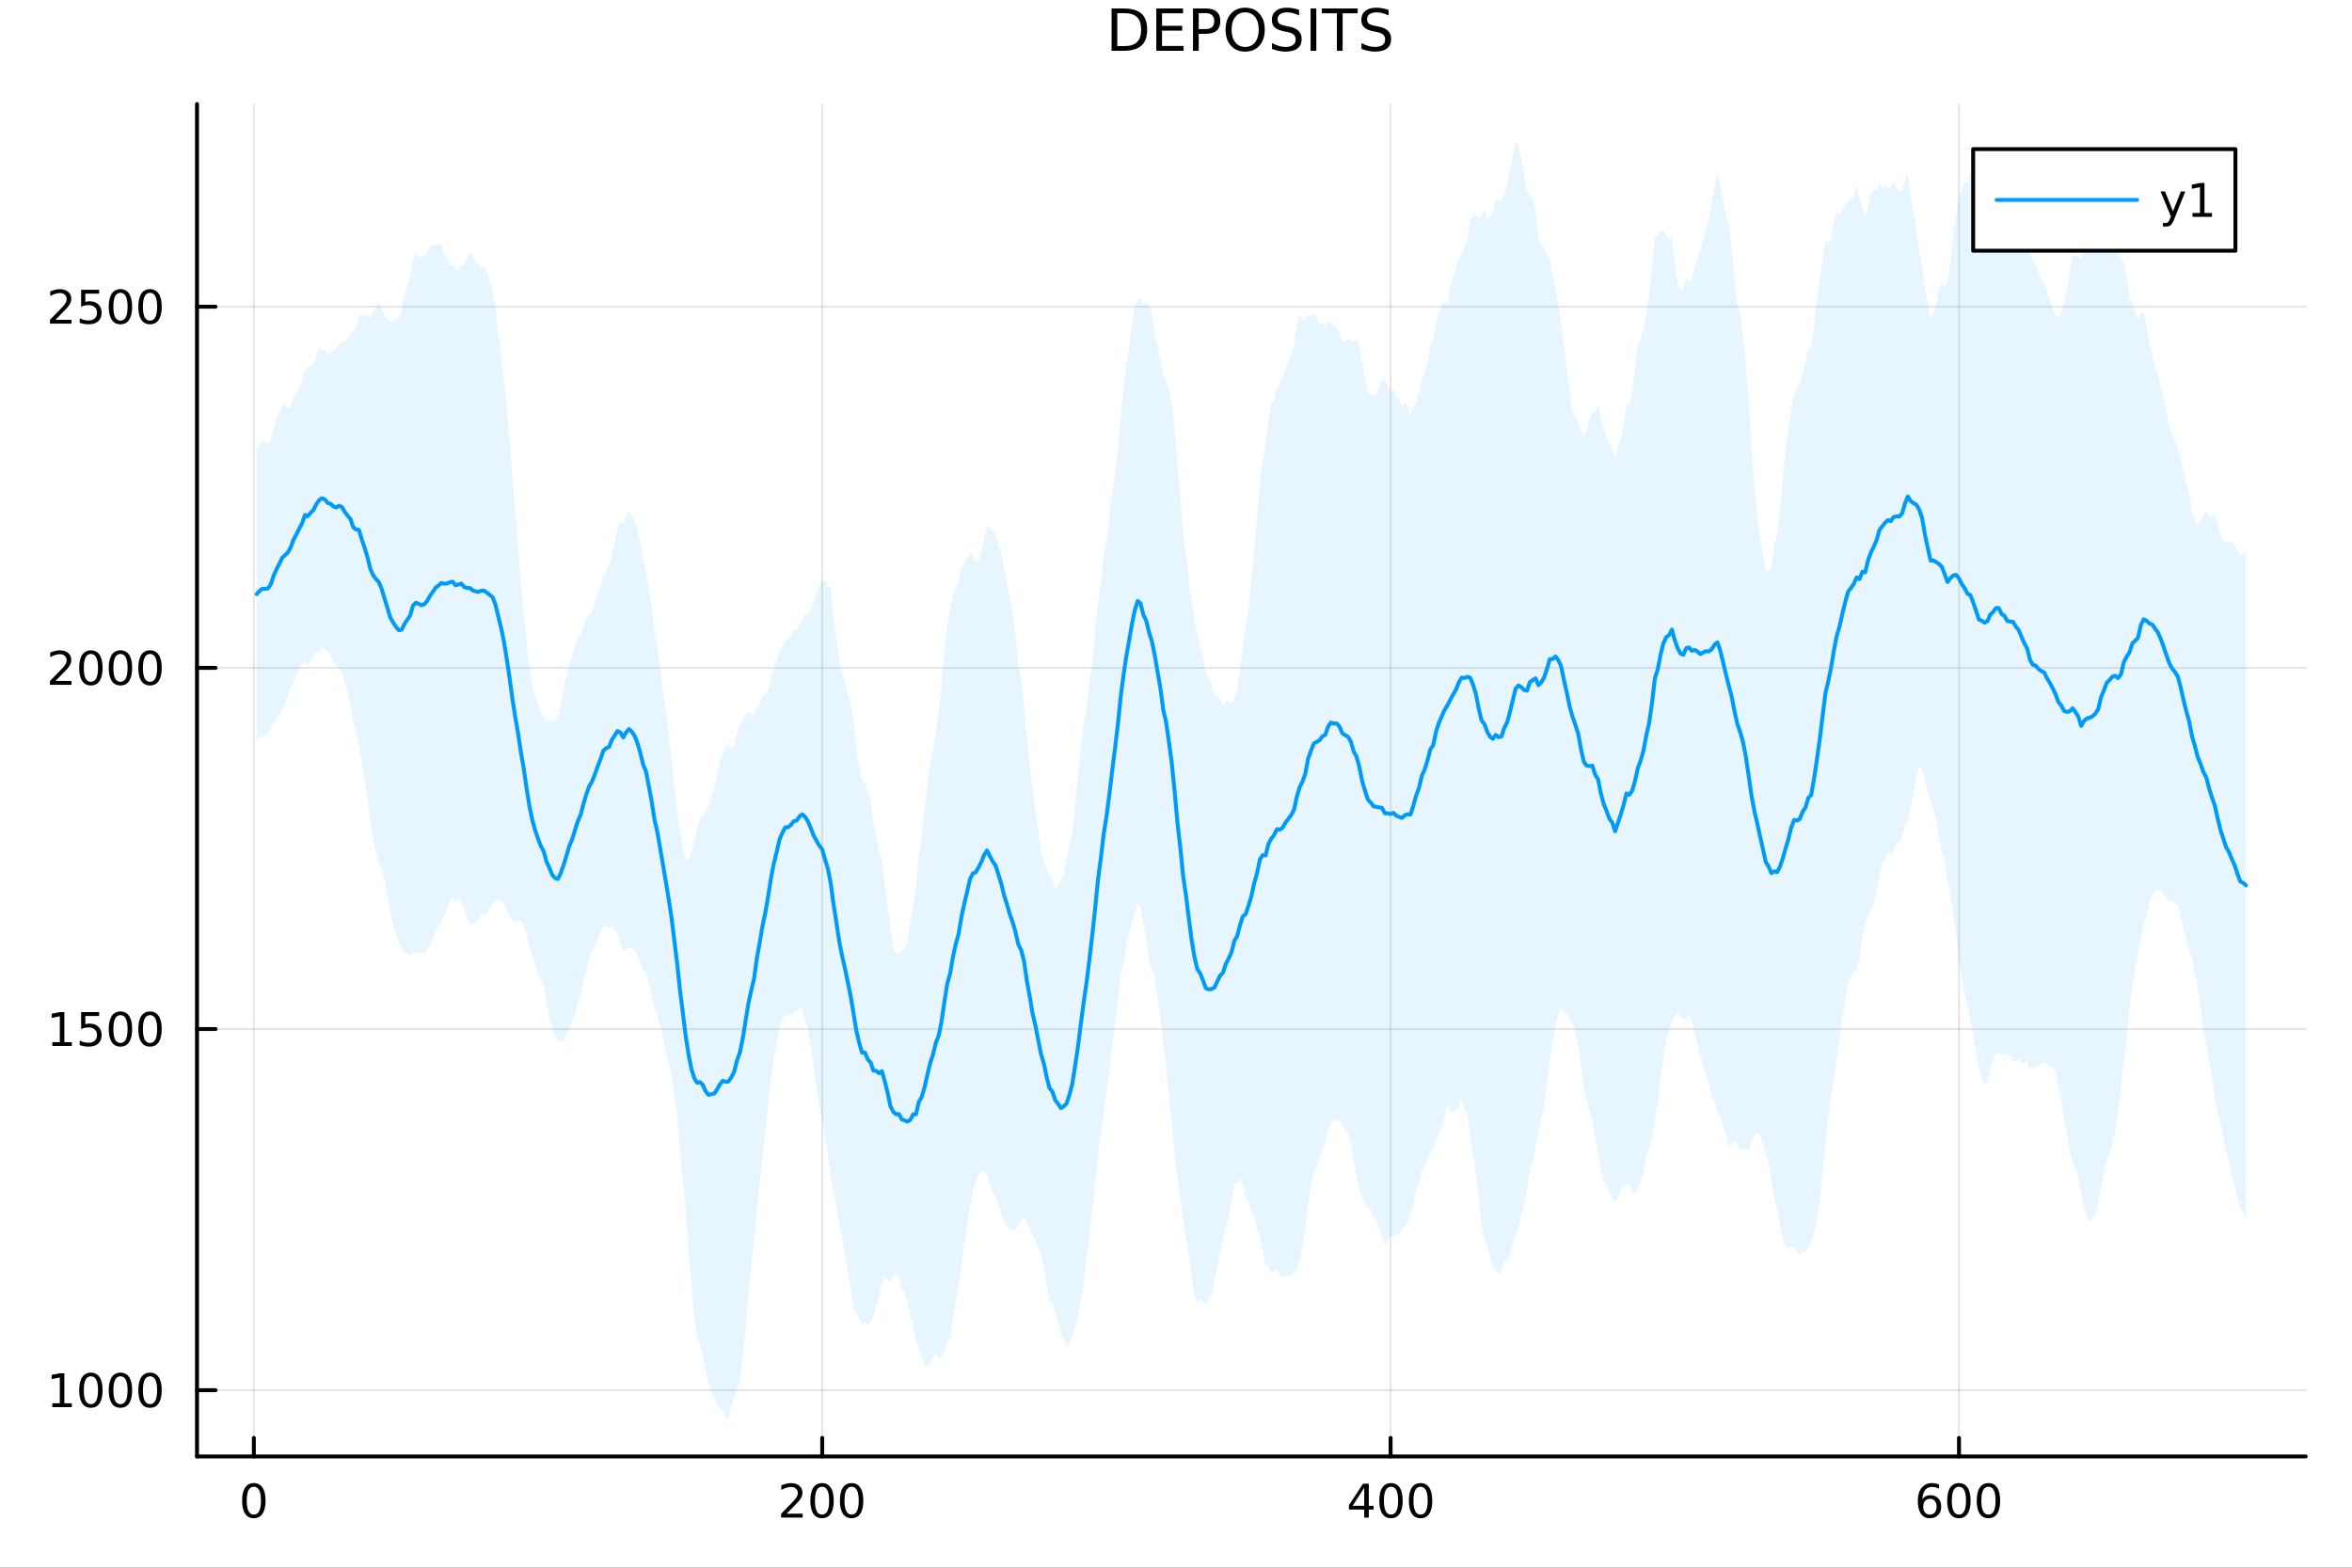 <?xml version="1.0" encoding="utf-8"?>
<svg xmlns="http://www.w3.org/2000/svg" xmlns:xlink="http://www.w3.org/1999/xlink" width="600" height="400" viewBox="0 0 2400 1600">
<rect x="0" y="0" width="2400" height="1600" fill="#333333" stroke="none"/>
<defs>
  <clipPath id="clip620">
    <rect x="0" y="0" width="2400" height="1600"/>
  </clipPath>
</defs>
<path clip-path="url(#clip620)" d="M0 1600 L2400 1600 L2400 0 L0 0  Z" fill="#ffffff" fill-rule="evenodd" fill-opacity="1"/>
<defs>
  <clipPath id="clip621">
    <rect x="480" y="0" width="1681" height="1600"/>
  </clipPath>
</defs>
<path clip-path="url(#clip620)" d="M201.019 1486.45 L2352.76 1486.45 L2352.76 106.192 L201.019 106.192  Z" fill="#ffffff" fill-rule="evenodd" fill-opacity="1"/>
<defs>
  <clipPath id="clip622">
    <rect x="201" y="106" width="2153" height="1381"/>
  </clipPath>
</defs>
<polyline clip-path="url(#clip622)" style="stroke:#000000; stroke-linecap:round; stroke-linejoin:round; stroke-width:2; stroke-opacity:0.1; fill:none" points="259.018,1486.45 259.018,106.192 "/>
<polyline clip-path="url(#clip622)" style="stroke:#000000; stroke-linecap:round; stroke-linejoin:round; stroke-width:2; stroke-opacity:0.1; fill:none" points="839,1486.45 839,106.192 "/>
<polyline clip-path="url(#clip622)" style="stroke:#000000; stroke-linecap:round; stroke-linejoin:round; stroke-width:2; stroke-opacity:0.1; fill:none" points="1418.98,1486.45 1418.98,106.192 "/>
<polyline clip-path="url(#clip622)" style="stroke:#000000; stroke-linecap:round; stroke-linejoin:round; stroke-width:2; stroke-opacity:0.1; fill:none" points="1998.97,1486.45 1998.97,106.192 "/>
<polyline clip-path="url(#clip620)" style="stroke:#000000; stroke-linecap:round; stroke-linejoin:round; stroke-width:4; stroke-opacity:1; fill:none" points="201.019,1486.45 2352.76,1486.45 "/>
<polyline clip-path="url(#clip620)" style="stroke:#000000; stroke-linecap:round; stroke-linejoin:round; stroke-width:4; stroke-opacity:1; fill:none" points="259.018,1486.45 259.018,1467.55 "/>
<polyline clip-path="url(#clip620)" style="stroke:#000000; stroke-linecap:round; stroke-linejoin:round; stroke-width:4; stroke-opacity:1; fill:none" points="839,1486.45 839,1467.55 "/>
<polyline clip-path="url(#clip620)" style="stroke:#000000; stroke-linecap:round; stroke-linejoin:round; stroke-width:4; stroke-opacity:1; fill:none" points="1418.98,1486.45 1418.98,1467.55 "/>
<polyline clip-path="url(#clip620)" style="stroke:#000000; stroke-linecap:round; stroke-linejoin:round; stroke-width:4; stroke-opacity:1; fill:none" points="1998.97,1486.45 1998.97,1467.55 "/>
<path clip-path="url(#clip620)" d="M259.018 1517.37 Q255.406 1517.37 253.578 1520.93 Q251.772 1524.47 251.772 1531.6 Q251.772 1538.71 253.578 1542.27 Q255.406 1545.82 259.018 1545.82 Q262.652 1545.82 264.457 1542.27 Q266.286 1538.71 266.286 1531.6 Q266.286 1524.47 264.457 1520.93 Q262.652 1517.37 259.018 1517.37 M259.018 1513.66 Q264.828 1513.66 267.883 1518.27 Q270.962 1522.85 270.962 1531.6 Q270.962 1540.33 267.883 1544.94 Q264.828 1549.52 259.018 1549.52 Q253.207 1549.52 250.129 1544.94 Q247.073 1540.33 247.073 1531.6 Q247.073 1522.85 250.129 1518.27 Q253.207 1513.66 259.018 1513.66 Z" fill="#000000" fill-rule="nonzero" fill-opacity="1" /><path clip-path="url(#clip620)" d="M802.693 1544.91 L819.012 1544.91 L819.012 1548.85 L797.068 1548.85 L797.068 1544.91 Q799.73 1542.16 804.313 1537.53 Q808.92 1532.88 810.1 1531.53 Q812.346 1529.01 813.225 1527.27 Q814.128 1525.51 814.128 1523.82 Q814.128 1521.07 812.184 1519.33 Q810.262 1517.6 807.16 1517.6 Q804.961 1517.6 802.508 1518.36 Q800.077 1519.13 797.299 1520.68 L797.299 1515.95 Q800.123 1514.82 802.577 1514.24 Q805.031 1513.66 807.068 1513.66 Q812.438 1513.66 815.633 1516.35 Q818.827 1519.03 818.827 1523.52 Q818.827 1525.65 818.017 1527.57 Q817.23 1529.47 815.123 1532.07 Q814.545 1532.74 811.443 1535.95 Q808.341 1539.15 802.693 1544.91 Z" fill="#000000" fill-rule="nonzero" fill-opacity="1" /><path clip-path="url(#clip620)" d="M838.827 1517.37 Q835.216 1517.37 833.387 1520.93 Q831.582 1524.47 831.582 1531.6 Q831.582 1538.71 833.387 1542.27 Q835.216 1545.82 838.827 1545.82 Q842.461 1545.82 844.267 1542.27 Q846.095 1538.71 846.095 1531.6 Q846.095 1524.47 844.267 1520.93 Q842.461 1517.37 838.827 1517.37 M838.827 1513.66 Q844.637 1513.66 847.693 1518.27 Q850.771 1522.85 850.771 1531.6 Q850.771 1540.33 847.693 1544.94 Q844.637 1549.52 838.827 1549.52 Q833.017 1549.52 829.938 1544.94 Q826.883 1540.33 826.883 1531.6 Q826.883 1522.85 829.938 1518.27 Q833.017 1513.66 838.827 1513.66 Z" fill="#000000" fill-rule="nonzero" fill-opacity="1" /><path clip-path="url(#clip620)" d="M868.989 1517.37 Q865.378 1517.37 863.549 1520.93 Q861.743 1524.47 861.743 1531.6 Q861.743 1538.71 863.549 1542.27 Q865.378 1545.82 868.989 1545.82 Q872.623 1545.82 874.429 1542.27 Q876.257 1538.71 876.257 1531.6 Q876.257 1524.47 874.429 1520.93 Q872.623 1517.37 868.989 1517.37 M868.989 1513.66 Q874.799 1513.66 877.854 1518.27 Q880.933 1522.85 880.933 1531.6 Q880.933 1540.33 877.854 1544.94 Q874.799 1549.52 868.989 1549.52 Q863.179 1549.52 860.1 1544.94 Q857.044 1540.33 857.044 1531.6 Q857.044 1522.85 860.1 1518.27 Q863.179 1513.66 868.989 1513.66 Z" fill="#000000" fill-rule="nonzero" fill-opacity="1" /><path clip-path="url(#clip620)" d="M1392.07 1518.36 L1380.27 1536.81 L1392.07 1536.81 L1392.07 1518.36 M1390.85 1514.29 L1396.73 1514.29 L1396.73 1536.81 L1401.66 1536.81 L1401.66 1540.7 L1396.73 1540.7 L1396.73 1548.85 L1392.07 1548.85 L1392.07 1540.7 L1376.47 1540.7 L1376.47 1536.19 L1390.85 1514.29 Z" fill="#000000" fill-rule="nonzero" fill-opacity="1" /><path clip-path="url(#clip620)" d="M1419.39 1517.37 Q1415.78 1517.37 1413.95 1520.93 Q1412.14 1524.47 1412.14 1531.6 Q1412.14 1538.71 1413.95 1542.27 Q1415.78 1545.82 1419.39 1545.82 Q1423.02 1545.82 1424.83 1542.27 Q1426.66 1538.71 1426.66 1531.6 Q1426.66 1524.47 1424.83 1520.93 Q1423.02 1517.37 1419.39 1517.37 M1419.39 1513.66 Q1425.2 1513.66 1428.25 1518.27 Q1431.33 1522.85 1431.33 1531.6 Q1431.33 1540.33 1428.25 1544.94 Q1425.2 1549.52 1419.39 1549.52 Q1413.58 1549.52 1410.5 1544.94 Q1407.44 1540.33 1407.44 1531.6 Q1407.44 1522.85 1410.5 1518.27 Q1413.58 1513.66 1419.39 1513.66 Z" fill="#000000" fill-rule="nonzero" fill-opacity="1" /><path clip-path="url(#clip620)" d="M1449.55 1517.37 Q1445.94 1517.37 1444.11 1520.93 Q1442.31 1524.47 1442.31 1531.6 Q1442.31 1538.71 1444.11 1542.27 Q1445.94 1545.82 1449.55 1545.82 Q1453.18 1545.82 1454.99 1542.27 Q1456.82 1538.71 1456.82 1531.6 Q1456.82 1524.47 1454.99 1520.93 Q1453.18 1517.37 1449.55 1517.37 M1449.55 1513.66 Q1455.36 1513.66 1458.42 1518.27 Q1461.49 1522.85 1461.49 1531.6 Q1461.49 1540.33 1458.42 1544.94 Q1455.36 1549.52 1449.55 1549.52 Q1443.74 1549.52 1440.66 1544.94 Q1437.61 1540.33 1437.61 1531.6 Q1437.61 1522.85 1440.66 1518.27 Q1443.74 1513.66 1449.55 1513.66 Z" fill="#000000" fill-rule="nonzero" fill-opacity="1" /><path clip-path="url(#clip620)" d="M1969.29 1529.7 Q1966.14 1529.7 1964.29 1531.86 Q1962.46 1534.01 1962.46 1537.76 Q1962.46 1541.49 1964.29 1543.66 Q1966.14 1545.82 1969.29 1545.82 Q1972.44 1545.82 1974.27 1543.66 Q1976.12 1541.49 1976.12 1537.76 Q1976.12 1534.01 1974.27 1531.86 Q1972.44 1529.7 1969.29 1529.7 M1978.57 1515.05 L1978.57 1519.31 Q1976.81 1518.48 1975.01 1518.04 Q1973.23 1517.6 1971.47 1517.6 Q1966.84 1517.6 1964.38 1520.72 Q1961.95 1523.85 1961.61 1530.17 Q1962.97 1528.15 1965.03 1527.09 Q1967.09 1526 1969.57 1526 Q1974.78 1526 1977.79 1529.17 Q1980.82 1532.32 1980.82 1537.76 Q1980.82 1543.08 1977.67 1546.3 Q1974.52 1549.52 1969.29 1549.52 Q1963.3 1549.52 1960.12 1544.94 Q1956.95 1540.33 1956.95 1531.6 Q1956.95 1523.41 1960.84 1518.55 Q1964.73 1513.66 1971.28 1513.66 Q1973.04 1513.66 1974.82 1514.01 Q1976.63 1514.36 1978.57 1515.05 Z" fill="#000000" fill-rule="nonzero" fill-opacity="1" /><path clip-path="url(#clip620)" d="M1998.87 1517.37 Q1995.26 1517.37 1993.43 1520.93 Q1991.63 1524.47 1991.63 1531.6 Q1991.63 1538.71 1993.43 1542.27 Q1995.26 1545.82 1998.87 1545.82 Q2002.51 1545.82 2004.31 1542.27 Q2006.14 1538.71 2006.14 1531.6 Q2006.14 1524.47 2004.31 1520.93 Q2002.51 1517.37 1998.87 1517.37 M1998.87 1513.66 Q2004.68 1513.66 2007.74 1518.27 Q2010.82 1522.85 2010.82 1531.6 Q2010.82 1540.33 2007.74 1544.94 Q2004.68 1549.52 1998.87 1549.52 Q1993.06 1549.52 1989.98 1544.94 Q1986.93 1540.33 1986.93 1531.6 Q1986.93 1522.85 1989.98 1518.27 Q1993.06 1513.66 1998.87 1513.66 Z" fill="#000000" fill-rule="nonzero" fill-opacity="1" /><path clip-path="url(#clip620)" d="M2029.04 1517.37 Q2025.42 1517.37 2023.6 1520.93 Q2021.79 1524.47 2021.79 1531.6 Q2021.79 1538.71 2023.6 1542.27 Q2025.42 1545.82 2029.04 1545.82 Q2032.67 1545.82 2034.48 1542.27 Q2036.3 1538.71 2036.3 1531.6 Q2036.3 1524.47 2034.48 1520.93 Q2032.67 1517.37 2029.04 1517.37 M2029.04 1513.66 Q2034.85 1513.66 2037.9 1518.27 Q2040.98 1522.85 2040.98 1531.6 Q2040.98 1540.33 2037.9 1544.94 Q2034.85 1549.52 2029.04 1549.52 Q2023.23 1549.52 2020.15 1544.94 Q2017.09 1540.33 2017.09 1531.6 Q2017.09 1522.85 2020.15 1518.27 Q2023.23 1513.66 2029.04 1513.66 Z" fill="#000000" fill-rule="nonzero" fill-opacity="1" /><polyline clip-path="url(#clip622)" style="stroke:#000000; stroke-linecap:round; stroke-linejoin:round; stroke-width:2; stroke-opacity:0.1; fill:none" points="201.019,1418.85 2352.76,1418.85 "/>
<polyline clip-path="url(#clip622)" style="stroke:#000000; stroke-linecap:round; stroke-linejoin:round; stroke-width:2; stroke-opacity:0.1; fill:none" points="201.019,1050.24 2352.76,1050.24 "/>
<polyline clip-path="url(#clip622)" style="stroke:#000000; stroke-linecap:round; stroke-linejoin:round; stroke-width:2; stroke-opacity:0.1; fill:none" points="201.019,681.636 2352.76,681.636 "/>
<polyline clip-path="url(#clip622)" style="stroke:#000000; stroke-linecap:round; stroke-linejoin:round; stroke-width:2; stroke-opacity:0.1; fill:none" points="201.019,313.031 2352.76,313.031 "/>
<polyline clip-path="url(#clip620)" style="stroke:#000000; stroke-linecap:round; stroke-linejoin:round; stroke-width:4; stroke-opacity:1; fill:none" points="201.019,1486.45 201.019,106.192 "/>
<polyline clip-path="url(#clip620)" style="stroke:#000000; stroke-linecap:round; stroke-linejoin:round; stroke-width:4; stroke-opacity:1; fill:none" points="201.019,1418.85 219.917,1418.85 "/>
<polyline clip-path="url(#clip620)" style="stroke:#000000; stroke-linecap:round; stroke-linejoin:round; stroke-width:4; stroke-opacity:1; fill:none" points="201.019,1050.24 219.917,1050.24 "/>
<polyline clip-path="url(#clip620)" style="stroke:#000000; stroke-linecap:round; stroke-linejoin:round; stroke-width:4; stroke-opacity:1; fill:none" points="201.019,681.636 219.917,681.636 "/>
<polyline clip-path="url(#clip620)" style="stroke:#000000; stroke-linecap:round; stroke-linejoin:round; stroke-width:4; stroke-opacity:1; fill:none" points="201.019,313.031 219.917,313.031 "/>
<path clip-path="url(#clip620)" d="M53.4 1432.19 L61.038 1432.19 L61.038 1405.83 L52.728 1407.49 L52.728 1403.23 L60.992 1401.57 L65.668 1401.57 L65.668 1432.19 L73.307 1432.19 L73.307 1436.13 L53.4 1436.13 L53.4 1432.19 Z" fill="#000000" fill-rule="nonzero" fill-opacity="1" /><path clip-path="url(#clip620)" d="M92.751 1404.65 Q89.14 1404.65 87.311 1408.21 Q85.506 1411.75 85.506 1418.88 Q85.506 1425.99 87.311 1429.55 Q89.14 1433.1 92.751 1433.1 Q96.385 1433.1 98.191 1429.55 Q100.02 1425.99 100.02 1418.88 Q100.02 1411.75 98.191 1408.21 Q96.385 1404.65 92.751 1404.65 M92.751 1400.94 Q98.561 1400.94 101.617 1405.55 Q104.696 1410.13 104.696 1418.88 Q104.696 1427.61 101.617 1432.22 Q98.561 1436.8 92.751 1436.8 Q86.941 1436.8 83.862 1432.22 Q80.807 1427.61 80.807 1418.88 Q80.807 1410.13 83.862 1405.55 Q86.941 1400.94 92.751 1400.94 Z" fill="#000000" fill-rule="nonzero" fill-opacity="1" /><path clip-path="url(#clip620)" d="M122.913 1404.65 Q119.302 1404.65 117.473 1408.21 Q115.668 1411.75 115.668 1418.88 Q115.668 1425.99 117.473 1429.55 Q119.302 1433.1 122.913 1433.1 Q126.547 1433.1 128.353 1429.55 Q130.182 1425.99 130.182 1418.88 Q130.182 1411.75 128.353 1408.21 Q126.547 1404.65 122.913 1404.65 M122.913 1400.94 Q128.723 1400.94 131.779 1405.55 Q134.857 1410.13 134.857 1418.88 Q134.857 1427.61 131.779 1432.22 Q128.723 1436.8 122.913 1436.8 Q117.103 1436.8 114.024 1432.22 Q110.969 1427.61 110.969 1418.88 Q110.969 1410.13 114.024 1405.55 Q117.103 1400.94 122.913 1400.94 Z" fill="#000000" fill-rule="nonzero" fill-opacity="1" /><path clip-path="url(#clip620)" d="M153.075 1404.65 Q149.464 1404.65 147.635 1408.21 Q145.83 1411.75 145.83 1418.88 Q145.83 1425.99 147.635 1429.55 Q149.464 1433.1 153.075 1433.1 Q156.709 1433.1 158.515 1429.55 Q160.343 1425.99 160.343 1418.88 Q160.343 1411.75 158.515 1408.21 Q156.709 1404.65 153.075 1404.65 M153.075 1400.94 Q158.885 1400.94 161.941 1405.55 Q165.019 1410.13 165.019 1418.88 Q165.019 1427.61 161.941 1432.22 Q158.885 1436.8 153.075 1436.8 Q147.265 1436.8 144.186 1432.22 Q141.131 1427.61 141.131 1418.88 Q141.131 1410.13 144.186 1405.55 Q147.265 1400.94 153.075 1400.94 Z" fill="#000000" fill-rule="nonzero" fill-opacity="1" /><path clip-path="url(#clip620)" d="M53.4 1063.59 L61.038 1063.59 L61.038 1037.22 L52.728 1038.89 L52.728 1034.63 L60.992 1032.96 L65.668 1032.96 L65.668 1063.59 L73.307 1063.59 L73.307 1067.52 L53.4 1067.52 L53.4 1063.59 Z" fill="#000000" fill-rule="nonzero" fill-opacity="1" /><path clip-path="url(#clip620)" d="M82.797 1032.96 L101.154 1032.96 L101.154 1036.9 L87.08 1036.9 L87.08 1045.37 Q88.098 1045.02 89.117 1044.86 Q90.135 1044.68 91.154 1044.68 Q96.941 1044.68 100.321 1047.85 Q103.7 1051.02 103.7 1056.43 Q103.7 1062.01 100.228 1065.11 Q96.756 1068.19 90.436 1068.19 Q88.26 1068.19 85.992 1067.82 Q83.747 1067.45 81.339 1066.71 L81.339 1062.01 Q83.422 1063.15 85.645 1063.7 Q87.867 1064.26 90.344 1064.26 Q94.348 1064.26 96.686 1062.15 Q99.024 1060.05 99.024 1056.43 Q99.024 1052.82 96.686 1050.72 Q94.348 1048.61 90.344 1048.61 Q88.469 1048.61 86.594 1049.03 Q84.742 1049.44 82.797 1050.32 L82.797 1032.96 Z" fill="#000000" fill-rule="nonzero" fill-opacity="1" /><path clip-path="url(#clip620)" d="M122.913 1036.04 Q119.302 1036.04 117.473 1039.61 Q115.668 1043.15 115.668 1050.28 Q115.668 1057.38 117.473 1060.95 Q119.302 1064.49 122.913 1064.49 Q126.547 1064.49 128.353 1060.95 Q130.182 1057.38 130.182 1050.28 Q130.182 1043.15 128.353 1039.61 Q126.547 1036.04 122.913 1036.04 M122.913 1032.34 Q128.723 1032.34 131.779 1036.94 Q134.857 1041.53 134.857 1050.28 Q134.857 1059 131.779 1063.61 Q128.723 1068.19 122.913 1068.19 Q117.103 1068.19 114.024 1063.61 Q110.969 1059 110.969 1050.28 Q110.969 1041.53 114.024 1036.94 Q117.103 1032.34 122.913 1032.34 Z" fill="#000000" fill-rule="nonzero" fill-opacity="1" /><path clip-path="url(#clip620)" d="M153.075 1036.04 Q149.464 1036.04 147.635 1039.61 Q145.83 1043.15 145.83 1050.28 Q145.83 1057.38 147.635 1060.95 Q149.464 1064.49 153.075 1064.49 Q156.709 1064.49 158.515 1060.95 Q160.343 1057.38 160.343 1050.28 Q160.343 1043.15 158.515 1039.61 Q156.709 1036.04 153.075 1036.04 M153.075 1032.34 Q158.885 1032.34 161.941 1036.94 Q165.019 1041.53 165.019 1050.28 Q165.019 1059 161.941 1063.61 Q158.885 1068.19 153.075 1068.19 Q147.265 1068.19 144.186 1063.61 Q141.131 1059 141.131 1050.28 Q141.131 1041.53 144.186 1036.94 Q147.265 1032.34 153.075 1032.34 Z" fill="#000000" fill-rule="nonzero" fill-opacity="1" /><path clip-path="url(#clip620)" d="M56.617 694.981 L72.936 694.981 L72.936 698.916 L50.992 698.916 L50.992 694.981 Q53.654 692.227 58.237 687.597 Q62.844 682.944 64.025 681.602 Q66.27 679.079 67.149 677.342 Q68.052 675.583 68.052 673.893 Q68.052 671.139 66.108 669.403 Q64.186 667.667 61.085 667.667 Q58.886 667.667 56.432 668.43 Q54.001 669.194 51.224 670.745 L51.224 666.023 Q54.048 664.889 56.501 664.31 Q58.955 663.731 60.992 663.731 Q66.362 663.731 69.557 666.417 Q72.751 669.102 72.751 673.592 Q72.751 675.722 71.941 677.643 Q71.154 679.542 69.048 682.134 Q68.469 682.805 65.367 686.023 Q62.265 689.217 56.617 694.981 Z" fill="#000000" fill-rule="nonzero" fill-opacity="1" /><path clip-path="url(#clip620)" d="M92.751 667.435 Q89.14 667.435 87.311 671 Q85.506 674.542 85.506 681.671 Q85.506 688.778 87.311 692.342 Q89.14 695.884 92.751 695.884 Q96.385 695.884 98.191 692.342 Q100.02 688.778 100.02 681.671 Q100.02 674.542 98.191 671 Q96.385 667.435 92.751 667.435 M92.751 663.731 Q98.561 663.731 101.617 668.338 Q104.696 672.921 104.696 681.671 Q104.696 690.398 101.617 695.004 Q98.561 699.588 92.751 699.588 Q86.941 699.588 83.862 695.004 Q80.807 690.398 80.807 681.671 Q80.807 672.921 83.862 668.338 Q86.941 663.731 92.751 663.731 Z" fill="#000000" fill-rule="nonzero" fill-opacity="1" /><path clip-path="url(#clip620)" d="M122.913 667.435 Q119.302 667.435 117.473 671 Q115.668 674.542 115.668 681.671 Q115.668 688.778 117.473 692.342 Q119.302 695.884 122.913 695.884 Q126.547 695.884 128.353 692.342 Q130.182 688.778 130.182 681.671 Q130.182 674.542 128.353 671 Q126.547 667.435 122.913 667.435 M122.913 663.731 Q128.723 663.731 131.779 668.338 Q134.857 672.921 134.857 681.671 Q134.857 690.398 131.779 695.004 Q128.723 699.588 122.913 699.588 Q117.103 699.588 114.024 695.004 Q110.969 690.398 110.969 681.671 Q110.969 672.921 114.024 668.338 Q117.103 663.731 122.913 663.731 Z" fill="#000000" fill-rule="nonzero" fill-opacity="1" /><path clip-path="url(#clip620)" d="M153.075 667.435 Q149.464 667.435 147.635 671 Q145.83 674.542 145.83 681.671 Q145.83 688.778 147.635 692.342 Q149.464 695.884 153.075 695.884 Q156.709 695.884 158.515 692.342 Q160.343 688.778 160.343 681.671 Q160.343 674.542 158.515 671 Q156.709 667.435 153.075 667.435 M153.075 663.731 Q158.885 663.731 161.941 668.338 Q165.019 672.921 165.019 681.671 Q165.019 690.398 161.941 695.004 Q158.885 699.588 153.075 699.588 Q147.265 699.588 144.186 695.004 Q141.131 690.398 141.131 681.671 Q141.131 672.921 144.186 668.338 Q147.265 663.731 153.075 663.731 Z" fill="#000000" fill-rule="nonzero" fill-opacity="1" /><path clip-path="url(#clip620)" d="M56.617 326.375 L72.936 326.375 L72.936 330.311 L50.992 330.311 L50.992 326.375 Q53.654 323.621 58.237 318.991 Q62.844 314.338 64.025 312.996 Q66.27 310.473 67.149 308.737 Q68.052 306.977 68.052 305.288 Q68.052 302.533 66.108 300.797 Q64.186 299.061 61.085 299.061 Q58.886 299.061 56.432 299.825 Q54.001 300.588 51.224 302.139 L51.224 297.417 Q54.048 296.283 56.501 295.704 Q58.955 295.126 60.992 295.126 Q66.362 295.126 69.557 297.811 Q72.751 300.496 72.751 304.987 Q72.751 307.116 71.941 309.038 Q71.154 310.936 69.048 313.528 Q68.469 314.2 65.367 317.417 Q62.265 320.612 56.617 326.375 Z" fill="#000000" fill-rule="nonzero" fill-opacity="1" /><path clip-path="url(#clip620)" d="M82.797 295.751 L101.154 295.751 L101.154 299.686 L87.08 299.686 L87.08 308.158 Q88.098 307.811 89.117 307.649 Q90.135 307.463 91.154 307.463 Q96.941 307.463 100.321 310.635 Q103.7 313.806 103.7 319.223 Q103.7 324.801 100.228 327.903 Q96.756 330.982 90.436 330.982 Q88.26 330.982 85.992 330.611 Q83.747 330.241 81.339 329.5 L81.339 324.801 Q83.422 325.936 85.645 326.491 Q87.867 327.047 90.344 327.047 Q94.348 327.047 96.686 324.94 Q99.024 322.834 99.024 319.223 Q99.024 315.612 96.686 313.505 Q94.348 311.399 90.344 311.399 Q88.469 311.399 86.594 311.815 Q84.742 312.232 82.797 313.112 L82.797 295.751 Z" fill="#000000" fill-rule="nonzero" fill-opacity="1" /><path clip-path="url(#clip620)" d="M122.913 298.829 Q119.302 298.829 117.473 302.394 Q115.668 305.936 115.668 313.065 Q115.668 320.172 117.473 323.736 Q119.302 327.278 122.913 327.278 Q126.547 327.278 128.353 323.736 Q130.182 320.172 130.182 313.065 Q130.182 305.936 128.353 302.394 Q126.547 298.829 122.913 298.829 M122.913 295.126 Q128.723 295.126 131.779 299.732 Q134.857 304.315 134.857 313.065 Q134.857 321.792 131.779 326.399 Q128.723 330.982 122.913 330.982 Q117.103 330.982 114.024 326.399 Q110.969 321.792 110.969 313.065 Q110.969 304.315 114.024 299.732 Q117.103 295.126 122.913 295.126 Z" fill="#000000" fill-rule="nonzero" fill-opacity="1" /><path clip-path="url(#clip620)" d="M153.075 298.829 Q149.464 298.829 147.635 302.394 Q145.83 305.936 145.83 313.065 Q145.83 320.172 147.635 323.736 Q149.464 327.278 153.075 327.278 Q156.709 327.278 158.515 323.736 Q160.343 320.172 160.343 313.065 Q160.343 305.936 158.515 302.394 Q156.709 298.829 153.075 298.829 M153.075 295.126 Q158.885 295.126 161.941 299.732 Q165.019 304.315 165.019 313.065 Q165.019 321.792 161.941 326.399 Q158.885 330.982 153.075 330.982 Q147.265 330.982 144.186 326.399 Q141.131 321.792 141.131 313.065 Q141.131 304.315 144.186 299.732 Q147.265 295.126 153.075 295.126 Z" fill="#000000" fill-rule="nonzero" fill-opacity="1" /><path clip-path="url(#clip620)" d="M1140.11 13.443 L1140.11 47.037 L1147.17 47.037 Q1156.11 47.037 1160.25 42.986 Q1164.42 38.935 1164.42 30.197 Q1164.42 21.516 1160.25 17.494 Q1156.11 13.443 1147.17 13.443 L1140.11 13.443 M1134.27 8.64 L1146.27 8.64 Q1158.83 8.64 1164.71 13.877 Q1170.58 19.085 1170.58 30.197 Q1170.58 41.365 1164.68 46.603 Q1158.77 51.84 1146.27 51.84 L1134.27 51.84 L1134.27 8.64 Z" fill="#000000" fill-rule="nonzero" fill-opacity="1" /><path clip-path="url(#clip620)" d="M1179.9 8.64 L1207.21 8.64 L1207.21 13.559 L1185.74 13.559 L1185.74 26.348 L1206.32 26.348 L1206.32 31.267 L1185.74 31.267 L1185.74 46.921 L1207.73 46.921 L1207.73 51.84 L1179.9 51.84 L1179.9 8.64 Z" fill="#000000" fill-rule="nonzero" fill-opacity="1" /><path clip-path="url(#clip620)" d="M1223.18 13.443 L1223.18 29.676 L1230.53 29.676 Q1234.61 29.676 1236.84 27.564 Q1239.07 25.451 1239.07 21.545 Q1239.07 17.668 1236.84 15.556 Q1234.61 13.443 1230.53 13.443 L1223.18 13.443 M1217.34 8.64 L1230.53 8.64 Q1237.8 8.64 1241.5 11.939 Q1245.23 15.208 1245.23 21.545 Q1245.23 27.94 1241.5 31.209 Q1237.8 34.479 1230.53 34.479 L1223.18 34.479 L1223.18 51.84 L1217.34 51.84 L1217.34 8.64 Z" fill="#000000" fill-rule="nonzero" fill-opacity="1" /><path clip-path="url(#clip620)" d="M1270.61 12.604 Q1264.24 12.604 1260.48 17.349 Q1256.75 22.095 1256.75 30.283 Q1256.75 38.443 1260.48 43.188 Q1264.24 47.934 1270.61 47.934 Q1276.97 47.934 1280.68 43.188 Q1284.41 38.443 1284.41 30.283 Q1284.41 22.095 1280.68 17.349 Q1276.97 12.604 1270.61 12.604 M1270.61 7.859 Q1279.69 7.859 1285.13 13.964 Q1290.57 20.04 1290.57 30.283 Q1290.57 40.498 1285.13 46.603 Q1279.69 52.679 1270.61 52.679 Q1261.49 52.679 1256.03 46.603 Q1250.59 40.526 1250.59 30.283 Q1250.59 20.04 1256.03 13.964 Q1261.49 7.859 1270.61 7.859 Z" fill="#000000" fill-rule="nonzero" fill-opacity="1" /><path clip-path="url(#clip620)" d="M1325.61 10.058 L1325.61 15.758 Q1322.29 14.167 1319.34 13.385 Q1316.38 12.604 1313.64 12.604 Q1308.86 12.604 1306.26 14.456 Q1303.68 16.308 1303.68 19.722 Q1303.68 22.587 1305.39 24.062 Q1307.12 25.509 1311.93 26.406 L1315.46 27.13 Q1322 28.374 1325.09 31.528 Q1328.22 34.653 1328.22 39.919 Q1328.22 46.198 1323.99 49.438 Q1319.8 52.679 1311.67 52.679 Q1308.6 52.679 1305.13 51.985 Q1301.68 51.29 1297.98 49.93 L1297.98 43.912 Q1301.54 45.908 1304.95 46.921 Q1308.37 47.934 1311.67 47.934 Q1316.67 47.934 1319.39 45.966 Q1322.11 43.999 1322.11 40.353 Q1322.11 37.17 1320.15 35.376 Q1318.21 33.582 1313.75 32.685 L1310.19 31.991 Q1303.65 30.689 1300.73 27.911 Q1297.81 25.133 1297.81 20.185 Q1297.81 14.456 1301.83 11.157 Q1305.88 7.859 1312.97 7.859 Q1316.01 7.859 1319.16 8.409 Q1322.32 8.958 1325.61 10.058 Z" fill="#000000" fill-rule="nonzero" fill-opacity="1" /><path clip-path="url(#clip620)" d="M1337.33 8.64 L1343.18 8.64 L1343.18 51.84 L1337.33 51.84 L1337.33 8.64 Z" fill="#000000" fill-rule="nonzero" fill-opacity="1" /><path clip-path="url(#clip620)" d="M1348.82 8.64 L1385.37 8.64 L1385.37 13.559 L1370.03 13.559 L1370.03 51.84 L1364.16 51.84 L1364.16 13.559 L1348.82 13.559 L1348.82 8.64 Z" fill="#000000" fill-rule="nonzero" fill-opacity="1" /><path clip-path="url(#clip620)" d="M1416.9 10.058 L1416.9 15.758 Q1413.58 14.167 1410.63 13.385 Q1407.67 12.604 1404.93 12.604 Q1400.15 12.604 1397.55 14.456 Q1394.97 16.308 1394.97 19.722 Q1394.97 22.587 1396.68 24.062 Q1398.41 25.509 1403.22 26.406 L1406.75 27.13 Q1413.29 28.374 1416.38 31.528 Q1419.51 34.653 1419.51 39.919 Q1419.51 46.198 1415.28 49.438 Q1411.09 52.679 1402.96 52.679 Q1399.89 52.679 1396.42 51.985 Q1392.97 51.29 1389.27 49.93 L1389.27 43.912 Q1392.83 45.908 1396.24 46.921 Q1399.66 47.934 1402.96 47.934 Q1407.96 47.934 1410.68 45.966 Q1413.4 43.999 1413.4 40.353 Q1413.4 37.17 1411.44 35.376 Q1409.5 33.582 1405.04 32.685 L1401.48 31.991 Q1394.94 30.689 1392.02 27.911 Q1389.1 25.133 1389.1 20.185 Q1389.1 14.456 1393.12 11.157 Q1397.17 7.859 1404.26 7.859 Q1407.3 7.859 1410.45 8.409 Q1413.61 8.958 1416.9 10.058 Z" fill="#000000" fill-rule="nonzero" fill-opacity="1" /><path clip-path="url(#clip622)" d="M261.917 756.488 L264.817 752.414 L267.717 751.669 L270.617 750.285 L273.517 747.105 L276.417 743.51 L279.317 737.255 L282.217 734.841 L285.117 729.653 L288.017 724.282 L290.917 719.611 L293.817 710.845 L296.716 701.536 L299.616 695.891 L302.516 687.901 L305.416 681.8 L308.316 678.961 L311.216 673.375 L314.116 679.111 L317.016 673.304 L319.916 669.43 L322.816 664.772 L325.716 666.667 L328.616 659.207 L331.515 663.58 L334.415 664.169 L337.315 668.777 L340.215 675.295 L343.115 680.3 L346.015 682.474 L348.915 685.619 L351.815 697.249 L354.715 706.118 L357.615 719.06 L360.515 738.106 L363.415 746.564 L366.314 759.756 L369.214 779.469 L372.114 796.869 L375.014 815.281 L377.914 836.935 L380.814 856.265 L383.714 869.059 L386.614 879.674 L389.514 887.295 L392.414 899.462 L395.314 914.518 L398.213 931.669 L401.113 943.192 L404.013 952.34 L406.913 962.635 L409.813 969.56 L412.713 971.67 L415.613 972.849 L418.513 975.418 L421.413 971.13 L424.313 973.054 L427.213 971.313 L430.113 972.292 L433.012 973.018 L435.912 969.475 L438.812 964.173 L441.712 958.086 L444.612 949.803 L447.512 945.318 L450.412 939.917 L453.312 933.083 L456.212 926.754 L459.112 918.036 L462.012 916.694 L464.912 920.258 L467.811 917.715 L470.711 920.866 L473.611 928.363 L476.511 935.643 L479.411 942.758 L482.311 944.44 L485.211 941.264 L488.111 938.18 L491.011 932.333 L493.911 933.873 L496.811 933.377 L499.71 927.676 L502.61 922.15 L505.51 918.727 L508.41 918.203 L511.31 920.215 L514.21 920.676 L517.11 930.051 L520.01 933.157 L522.91 938.858 L525.81 941.005 L528.71 939.133 L531.61 938.8 L534.509 944.278 L537.409 954.24 L540.309 965.893 L543.209 975.039 L546.109 983.401 L549.009 994.244 L551.909 999.959 L554.809 1006.17 L557.709 1023.09 L560.609 1038.04 L563.509 1049.17 L566.409 1057.79 L569.308 1061.97 L572.208 1062.42 L575.108 1062.34 L578.008 1055.85 L580.908 1049.23 L583.808 1043.49 L586.708 1035.5 L589.608 1025.17 L592.508 1015.24 L595.408 1001.02 L598.308 990.826 L601.208 977.995 L604.107 970.409 L607.007 966.445 L609.907 958.511 L612.807 950.748 L615.707 945.361 L618.607 944.981 L621.507 946.813 L624.407 945.026 L627.307 947.991 L630.207 953.743 L633.107 962.886 L636.006 970.573 L638.906 968.604 L641.806 966.587 L644.706 967.321 L647.606 970.92 L650.506 975.155 L653.406 981.868 L656.306 990.516 L659.206 991.984 L662.106 1003.82 L665.006 1015.92 L667.906 1028.94 L670.805 1037.06 L673.705 1047.69 L676.605 1059.15 L679.505 1075.36 L682.405 1084.67 L685.305 1098.23 L688.205 1116.64 L691.105 1139.56 L694.005 1174.19 L696.905 1203.79 L699.805 1238.03 L702.705 1275.75 L705.604 1313.65 L708.504 1343.18 L711.404 1363.3 L714.304 1373.44 L717.204 1381.79 L720.104 1400.81 L723.004 1412.55 L725.904 1420.29 L728.804 1426.25 L731.704 1432.75 L734.604 1437 L737.503 1437.62 L740.403 1446.3 L743.303 1447.38 L746.203 1435.26 L749.103 1426.11 L752.003 1417.96 L754.903 1408.78 L757.803 1385.06 L760.703 1355.2 L763.603 1321.92 L766.503 1293.22 L769.403 1267.8 L772.302 1234.88 L775.202 1205.74 L778.102 1180.08 L781.002 1153.79 L783.902 1123.77 L786.802 1099.02 L789.702 1078.66 L792.602 1063.87 L795.502 1048.72 L798.402 1039.58 L801.302 1036.05 L804.202 1036.24 L807.101 1036.43 L810.001 1032.93 L812.901 1032.32 L815.801 1028.87 L818.701 1030.15 L821.601 1041.01 L824.501 1049.43 L827.401 1068.72 L830.301 1089.61 L833.201 1110.36 L836.101 1128.74 L839 1141.58 L841.9 1161.2 L844.8 1176.15 L847.7 1203.1 L850.6 1217.11 L853.5 1229.62 L856.4 1248.3 L859.3 1263.04 L862.2 1281.53 L865.1 1297 L868 1314.91 L870.9 1332.93 L873.799 1341.02 L876.699 1344.93 L879.599 1352.76 L882.499 1348.4 L885.399 1353.17 L888.299 1347.88 L891.199 1344.02 L894.099 1333.04 L896.999 1322.98 L899.899 1308.82 L902.799 1303.26 L905.699 1305.49 L908.598 1308.36 L911.498 1302.11 L914.398 1300.23 L917.298 1301.51 L920.198 1314.21 L923.098 1319.88 L925.998 1328.87 L928.898 1344.41 L931.798 1350.9 L934.698 1367.51 L937.598 1376.2 L940.498 1385.4 L943.397 1392.37 L946.297 1395.19 L949.197 1391.43 L952.097 1387.16 L954.997 1381.08 L957.897 1386.43 L960.797 1384.37 L963.697 1379.79 L966.597 1369.64 L969.497 1365.55 L972.397 1345.25 L975.296 1327.83 L978.196 1311.59 L981.096 1292.47 L983.996 1269.58 L986.896 1249.82 L989.796 1230.57 L992.696 1215.02 L995.596 1207.37 L998.496 1198.44 L1001.4 1195.5 L1004.3 1195.17 L1007.2 1198.76 L1010.1 1207.71 L1013 1216.62 L1015.9 1221.84 L1018.8 1230.11 L1021.7 1238.17 L1024.6 1248.27 L1027.49 1250.05 L1030.39 1256.28 L1033.29 1255 L1036.19 1254.34 L1039.09 1250.26 L1041.99 1245.32 L1044.89 1242.68 L1047.79 1247.5 L1050.69 1251.59 L1053.59 1261.64 L1056.49 1265.99 L1059.39 1274.91 L1062.29 1281.21 L1065.19 1293.42 L1068.09 1311.78 L1070.99 1327.82 L1073.89 1330.77 L1076.79 1338.71 L1079.69 1348.85 L1082.59 1362.79 L1085.49 1365.89 L1088.39 1374.33 L1091.29 1373.01 L1094.19 1362.87 L1097.09 1352.98 L1099.99 1343.49 L1102.89 1325.51 L1105.79 1308.51 L1108.69 1280.45 L1111.59 1262.1 L1114.49 1233.6 L1117.39 1208.48 L1120.29 1182.38 L1123.19 1156.35 L1126.09 1136.97 L1128.99 1115.2 L1131.89 1092.96 L1134.79 1069.15 L1137.69 1044.9 L1140.59 1020.25 L1143.49 996.592 L1146.39 982.608 L1149.29 965.364 L1152.19 952.256 L1155.09 941.285 L1157.99 931.912 L1160.89 920.299 L1163.79 926.994 L1166.69 942.409 L1169.59 958.058 L1172.49 979.418 L1175.39 989.01 L1178.29 996.567 L1181.19 1018.79 L1184.09 1036.36 L1186.99 1064.91 L1189.89 1086.42 L1192.79 1115.81 L1195.69 1145.69 L1198.59 1178.37 L1201.49 1201.08 L1204.39 1221.56 L1207.29 1244.43 L1210.19 1261.35 L1213.09 1280.35 L1215.99 1303.79 L1218.89 1321.49 L1221.79 1330.42 L1224.69 1325.75 L1227.59 1328.92 L1230.49 1330.88 L1233.39 1326.04 L1236.29 1319.98 L1239.19 1305.28 L1242.09 1294.01 L1244.99 1277.76 L1247.89 1265.25 L1250.79 1251.8 L1253.69 1240.93 L1256.59 1225.32 L1259.49 1208.05 L1262.39 1206.59 L1265.29 1203.2 L1268.19 1209.11 L1271.09 1221.34 L1273.99 1228.42 L1276.89 1237.54 L1279.79 1240.73 L1282.69 1253.44 L1285.59 1261.18 L1288.49 1275.62 L1291.39 1291.96 L1294.29 1292.23 L1297.19 1299.78 L1300.09 1295.65 L1302.99 1296.7 L1305.89 1301.28 L1308.79 1304.94 L1311.69 1301.29 L1314.59 1302.58 L1317.49 1301.54 L1320.39 1298.26 L1323.29 1295.31 L1326.19 1286.07 L1329.09 1269.99 L1331.99 1252.35 L1334.89 1227.15 L1337.79 1209.59 L1340.69 1196.96 L1343.59 1190.37 L1346.49 1180.36 L1349.39 1174.1 L1352.29 1166.59 L1355.19 1154.6 L1358.09 1146.39 L1360.99 1143.25 L1363.89 1144.25 L1366.78 1142.72 L1369.68 1147.71 L1372.58 1152.04 L1375.48 1157.1 L1378.38 1166.7 L1381.28 1183.43 L1384.18 1199 L1387.08 1212.13 L1389.98 1222.69 L1392.88 1228.38 L1395.78 1232.22 L1398.68 1234.77 L1401.58 1242.06 L1404.48 1244.19 L1407.38 1255.16 L1410.28 1260.93 L1413.18 1271.49 L1416.08 1266.07 L1418.98 1261.72 L1421.88 1262.17 L1424.78 1259.35 L1427.68 1261.09 L1430.58 1253.33 L1433.48 1252.68 L1436.38 1246.55 L1439.28 1239.29 L1442.18 1228.85 L1445.08 1212.51 L1447.98 1207.54 L1450.88 1194.63 L1453.78 1189.97 L1456.68 1181.55 L1459.58 1176.79 L1462.48 1173.32 L1465.38 1163.92 L1468.28 1157.32 L1471.18 1150.63 L1474.08 1140.09 L1476.98 1127.56 L1479.88 1134.5 L1482.78 1136.01 L1485.68 1132.15 L1488.58 1129.58 L1491.48 1123.69 L1494.38 1132.08 L1497.28 1137.39 L1500.18 1158.19 L1503.08 1177.95 L1505.98 1197.44 L1508.88 1223.43 L1511.78 1249.79 L1514.68 1263.71 L1517.58 1271.1 L1520.48 1282.64 L1523.38 1291.95 L1526.28 1296.85 L1529.18 1300.61 L1532.08 1297.61 L1534.98 1287.15 L1537.88 1286.73 L1540.78 1279.94 L1543.68 1268.77 L1546.58 1260.34 L1549.48 1251.86 L1552.38 1240.06 L1555.28 1228.19 L1558.18 1213.62 L1561.08 1194.77 L1563.98 1185.22 L1566.88 1169.22 L1569.78 1155.31 L1572.68 1141.97 L1575.58 1130.6 L1578.48 1105.15 L1581.38 1082.32 L1584.28 1064.52 L1587.18 1046.03 L1590.08 1035.17 L1592.98 1029.8 L1595.88 1034.49 L1598.78 1035.12 L1601.68 1039.9 L1604.58 1043.76 L1607.48 1053.17 L1610.38 1066.82 L1613.28 1088.93 L1616.18 1109.5 L1619.08 1122.99 L1621.98 1134.91 L1624.88 1142.99 L1627.78 1160.82 L1630.68 1176.94 L1633.58 1193.19 L1636.48 1204.5 L1639.38 1209.73 L1642.28 1216.61 L1645.18 1222.92 L1648.08 1227.34 L1650.98 1223.62 L1653.88 1214.34 L1656.78 1208.07 L1659.68 1208.53 L1662.58 1207.64 L1665.48 1215.45 L1668.38 1217.46 L1671.28 1215.34 L1674.18 1205.94 L1677.08 1195.58 L1679.98 1179.65 L1682.88 1171.74 L1685.78 1161.61 L1688.68 1143.22 L1691.58 1125.44 L1694.48 1101 L1697.38 1077.56 L1700.28 1060.17 L1703.18 1052.46 L1706.07 1042.57 L1708.97 1036.98 L1711.87 1033.66 L1714.77 1036.96 L1717.67 1040.72 L1720.57 1039.02 L1723.47 1035.94 L1726.37 1041.31 L1729.27 1054.92 L1732.17 1065.12 L1735.07 1078.67 L1737.97 1086.92 L1740.87 1096.18 L1743.77 1105.32 L1746.67 1119.94 L1749.57 1123.34 L1752.47 1135.66 L1755.37 1139.11 L1758.27 1147.89 L1761.17 1157.73 L1764.07 1170.53 L1766.97 1165.88 L1769.87 1164.61 L1772.77 1166.63 L1775.67 1174.27 L1778.57 1171.83 L1781.47 1171.72 L1784.37 1175.15 L1787.27 1164.66 L1790.17 1158.24 L1793.07 1155.65 L1795.97 1157.42 L1798.87 1167.36 L1801.77 1177.07 L1804.67 1186.24 L1807.57 1202.99 L1810.47 1222.58 L1813.37 1233.87 L1816.27 1248.31 L1819.17 1264.72 L1822.07 1272.8 L1824.97 1272.8 L1827.87 1272.58 L1830.77 1272.23 L1833.67 1277.48 L1836.57 1280.98 L1839.47 1274.99 L1842.37 1279.03 L1845.27 1272.76 L1848.17 1268.78 L1851.07 1258.85 L1853.97 1243.94 L1856.87 1223.95 L1859.77 1196.56 L1862.67 1169.14 L1865.57 1141.87 L1868.47 1116.83 L1871.37 1100.67 L1874.27 1080.72 L1877.17 1058.95 L1880.07 1037.73 L1882.97 1020.12 L1885.87 1000.93 L1888.77 997.381 L1891.67 990.938 L1894.57 990.384 L1897.47 977.053 L1900.37 956.013 L1903.27 944.531 L1906.17 933.824 L1909.07 929.85 L1911.97 922.926 L1914.87 908.57 L1917.77 894.699 L1920.67 880.216 L1923.57 877.69 L1926.47 870.42 L1929.37 872.062 L1932.27 869.25 L1935.17 862.045 L1938.07 859.791 L1940.97 853.635 L1943.87 842.963 L1946.77 836.62 L1949.67 821.841 L1952.57 809.879 L1955.47 794.189 L1958.37 782.185 L1961.27 785.873 L1964.17 795.968 L1967.07 808.118 L1969.97 818.111 L1972.87 825.904 L1975.77 836.379 L1978.67 854.935 L1981.57 870.047 L1984.47 879.751 L1987.37 899.502 L1990.27 913.759 L1993.17 931.257 L1996.07 954.556 L1998.97 979.142 L2001.87 998.38 L2004.77 1014.21 L2007.67 1026.49 L2010.57 1039.38 L2013.47 1055.67 L2016.37 1073.12 L2019.27 1089.96 L2022.17 1100.44 L2025.07 1106.57 L2027.97 1104.24 L2030.87 1090.8 L2033.77 1083.19 L2036.67 1075.51 L2039.57 1075.05 L2042.47 1077.76 L2045.36 1074.52 L2048.26 1077.35 L2051.16 1076.68 L2054.06 1083.26 L2056.96 1083.33 L2059.86 1080.52 L2062.76 1084.96 L2065.66 1084.78 L2068.56 1082.94 L2071.46 1091.53 L2074.36 1090.21 L2077.26 1089.09 L2080.16 1087.48 L2083.06 1084.87 L2085.96 1083.74 L2088.86 1086.5 L2091.76 1087.96 L2094.66 1088.68 L2097.56 1095.24 L2100.46 1109.01 L2103.36 1121.55 L2106.26 1141.81 L2109.16 1156.79 L2112.06 1174.8 L2114.96 1185.69 L2117.86 1192.3 L2120.76 1201.32 L2123.66 1217.07 L2126.56 1230.7 L2129.46 1242.02 L2132.36 1246.48 L2135.26 1244.13 L2138.16 1237.79 L2141.06 1225.3 L2143.96 1212.38 L2146.86 1194.74 L2149.76 1185.32 L2152.66 1177.27 L2155.56 1166.1 L2158.46 1153.1 L2161.36 1134.11 L2164.26 1108.35 L2167.16 1084.05 L2170.06 1056.15 L2172.96 1027.37 L2175.86 1004.85 L2178.76 988.213 L2181.66 974.502 L2184.56 956.928 L2187.46 944.238 L2190.36 934.557 L2193.26 921.328 L2196.16 912.366 L2199.06 909.028 L2201.96 909.225 L2204.86 909.063 L2207.76 912.859 L2210.66 917.349 L2213.56 918.407 L2216.46 920.686 L2219.36 922.739 L2222.26 923.247 L2225.16 935.193 L2228.06 947.155 L2230.96 958.197 L2233.86 969.56 L2236.76 979.215 L2239.66 992.984 L2242.56 1008.1 L2245.46 1028.49 L2248.36 1049.53 L2251.26 1065.54 L2254.16 1081.73 L2257.06 1099.7 L2259.96 1118.82 L2262.86 1135.33 L2265.76 1146.91 L2268.66 1159.95 L2271.56 1175.47 L2274.46 1185.17 L2277.36 1200.87 L2280.26 1208.27 L2283.16 1222.62 L2286.06 1233.57 L2288.96 1237.5 L2291.86 1244.88 L2291.86 562.459 L2288.96 564.659 L2286.06 565.794 L2283.16 561.447 L2280.26 558.034 L2277.36 552.494 L2274.46 554.11 L2271.56 553.984 L2268.66 551.804 L2265.76 546.881 L2262.86 534.4 L2259.96 525.312 L2257.06 527.888 L2254.16 527.408 L2251.26 521.082 L2248.36 526.044 L2245.46 530.894 L2242.56 536.776 L2239.66 529.396 L2236.76 523.48 L2233.86 503.114 L2230.96 494.162 L2228.06 481.755 L2225.16 467.485 L2222.26 457.884 L2219.36 449.024 L2216.46 443.948 L2213.56 435.294 L2210.66 420.145 L2207.76 407.491 L2204.86 395.132 L2201.96 381.907 L2199.06 373.952 L2196.16 362.569 L2193.26 351.34 L2190.36 332.595 L2187.46 319.893 L2184.56 318.987 L2181.66 327.371 L2178.76 319.736 L2175.86 308.573 L2172.96 304.082 L2170.06 284.413 L2167.16 267.503 L2164.26 268.023 L2161.36 250.101 L2158.46 226.247 L2155.56 214.914 L2152.66 210.699 L2149.76 208.211 L2146.86 214.331 L2143.96 210.45 L2141.06 222.278 L2138.16 218.674 L2135.26 218.089 L2132.36 218.448 L2129.46 224.564 L2126.56 240.916 L2123.66 264.715 L2120.76 261.708 L2117.86 261.366 L2114.96 260.102 L2112.06 276.993 L2109.16 296.282 L2106.26 309.784 L2103.36 318.618 L2100.46 324.235 L2097.56 322.007 L2094.66 316.327 L2091.76 306.169 L2088.86 298.243 L2085.96 288.823 L2083.06 284.871 L2080.16 278.185 L2077.26 269.496 L2074.36 266.763 L2071.46 255.528 L2068.56 240.71 L2065.66 228.557 L2062.76 214.799 L2059.86 205.611 L2056.96 195.61 L2054.06 186.146 L2051.16 191.882 L2048.26 190.125 L2045.36 182.481 L2042.47 175.573 L2039.57 166.136 L2036.67 165.66 L2033.77 166.236 L2030.87 163.85 L2027.97 163.748 L2025.07 164.434 L2022.17 166.486 L2019.27 174.767 L2016.37 173.513 L2013.47 174.024 L2010.57 175.356 L2007.67 185.368 L2004.77 186.54 L2001.87 194.252 L1998.97 201.461 L1996.07 218.985 L1993.17 243.308 L1990.27 266.392 L1987.37 288.614 L1984.47 292.9 L1981.57 287.337 L1978.67 296.504 L1975.77 311.069 L1972.87 317.947 L1969.97 326.059 L1967.07 309.695 L1964.17 294.468 L1961.27 271.283 L1958.37 257.849 L1955.47 236.114 L1952.57 217.065 L1949.67 200.985 L1946.77 176.986 L1943.87 184.505 L1940.97 194.083 L1938.07 194.385 L1935.17 191.954 L1932.27 186.066 L1929.37 191.703 L1926.47 191.337 L1923.57 189.411 L1920.67 194.17 L1917.77 187.297 L1914.87 194.166 L1911.97 193.031 L1909.07 198.017 L1906.17 210.059 L1903.27 223.709 L1900.37 211.088 L1897.47 205.019 L1894.57 188.21 L1891.67 200.567 L1888.77 202.736 L1885.87 206.533 L1882.97 208.082 L1880.07 214.118 L1877.17 219.271 L1874.27 216.711 L1871.37 226.701 L1868.47 245.621 L1865.57 248.818 L1862.67 245.88 L1859.77 265.387 L1856.87 285.705 L1853.97 306.485 L1851.07 330.821 L1848.17 353.978 L1845.27 355.602 L1842.37 368.937 L1839.47 381.549 L1836.57 390.453 L1833.67 397.459 L1830.77 401.482 L1827.87 416.147 L1824.97 439.146 L1822.07 458.956 L1819.17 487.138 L1816.27 521.011 L1813.37 546.361 L1810.47 555.997 L1807.57 579.298 L1804.67 582.539 L1801.77 582.203 L1798.87 565.48 L1795.97 549.416 L1793.07 524.464 L1790.17 497.56 L1787.27 459.633 L1784.37 408.797 L1781.47 372.91 L1778.57 342.639 L1775.67 319.708 L1772.77 311.056 L1769.87 287.077 L1766.97 255.632 L1764.07 229.038 L1761.17 218.959 L1758.27 204.207 L1755.37 188.828 L1752.47 175.57 L1749.57 192.491 L1746.67 205.243 L1743.77 224.23 L1740.87 233.083 L1737.97 244.871 L1735.07 256.33 L1732.17 264.898 L1729.27 271.889 L1726.37 287.124 L1723.47 285.653 L1720.57 284.11 L1717.67 295.859 L1714.77 297.079 L1711.87 289.665 L1708.97 269.763 L1706.07 242.573 L1703.18 244.044 L1700.28 240.104 L1697.38 235.293 L1694.48 235.174 L1691.58 240.725 L1688.68 241.348 L1685.78 272.461 L1682.88 303.254 L1679.98 320.597 L1677.08 335.758 L1674.18 346.265 L1671.28 352.618 L1668.38 376.572 L1665.48 398.841 L1662.58 414.749 L1659.68 410.956 L1656.78 435.055 L1653.88 447.81 L1650.98 455.888 L1648.08 469.475 L1645.18 456.099 L1642.28 454.495 L1639.38 445.833 L1636.48 436.794 L1633.58 426.969 L1630.68 413.502 L1627.78 420.826 L1624.88 419.924 L1621.98 428.782 L1619.08 439.802 L1616.18 445.557 L1613.28 440.185 L1610.38 430.736 L1607.48 426.329 L1604.58 419.19 L1601.68 402.196 L1598.78 378.683 L1595.88 353.728 L1592.98 330.398 L1590.08 312.113 L1587.18 293.916 L1584.28 280.675 L1581.38 263.405 L1578.48 260.876 L1575.58 252.379 L1572.68 250.948 L1569.78 243.347 L1566.88 215.42 L1563.98 203.06 L1561.08 197.752 L1558.18 196.193 L1555.28 180.414 L1552.38 162.728 L1549.48 147.481 L1546.58 145.256 L1543.68 160.004 L1540.78 173.15 L1537.88 187.714 L1534.98 198.687 L1532.08 205.779 L1529.18 204.277 L1526.28 203.277 L1523.38 216.151 L1520.48 221.311 L1517.58 222.63 L1514.68 214.042 L1511.78 220.895 L1508.88 222.458 L1505.98 219.144 L1503.08 219.466 L1500.18 225.129 L1497.28 244.114 L1494.38 252.046 L1491.48 259.439 L1488.58 263.392 L1485.68 275.879 L1482.78 281.449 L1479.88 294.038 L1476.98 312.048 L1474.08 308.988 L1471.18 311.449 L1468.28 318.074 L1465.38 329.076 L1462.48 347.968 L1459.58 352.472 L1456.68 370.269 L1453.78 380.622 L1450.88 388.717 L1447.98 400.435 L1445.08 411.298 L1442.18 415.58 L1439.28 423.358 L1436.38 415.486 L1433.48 411.517 L1430.58 416.199 L1427.68 406.394 L1424.78 405.63 L1421.88 397.14 L1418.98 399.901 L1416.08 394.06 L1413.18 388.803 L1410.28 388.348 L1407.38 392.83 L1404.48 402.782 L1401.58 403.862 L1398.68 403.445 L1395.78 399.592 L1392.88 385.804 L1389.98 371.914 L1387.08 353.479 L1384.18 345.233 L1381.28 350.055 L1378.38 346.84 L1375.48 346.632 L1372.58 348.658 L1369.68 349.045 L1366.78 340.31 L1363.89 332.297 L1360.99 333.976 L1358.09 328.385 L1355.19 328.454 L1352.29 333.76 L1349.39 328.857 L1346.49 330.73 L1343.59 323.887 L1340.69 320.412 L1337.79 322.642 L1334.89 320.903 L1331.99 326.71 L1329.09 325.442 L1326.19 320.803 L1323.29 330.976 L1320.39 354.681 L1317.49 362.506 L1314.59 369.121 L1311.69 377.91 L1308.79 384.734 L1305.89 392.256 L1302.99 395.849 L1300.09 408.69 L1297.19 412.055 L1294.29 430.778 L1291.39 454.18 L1288.49 469.873 L1285.59 493.314 L1282.69 528.983 L1279.79 562.079 L1276.89 591.884 L1273.99 620.151 L1271.09 644.871 L1268.19 661.292 L1265.29 685.317 L1262.39 704.34 L1259.49 712.651 L1256.59 718.683 L1253.69 715.708 L1250.79 716.032 L1247.89 720.336 L1244.99 713.712 L1242.09 709.668 L1239.19 710.51 L1236.29 698.75 L1233.39 693.451 L1230.49 686.378 L1227.59 672.425 L1224.69 661.095 L1221.79 648.03 L1218.89 632.233 L1215.99 615.548 L1213.09 594.353 L1210.19 566.429 L1207.29 543.667 L1204.39 508.654 L1201.49 478.503 L1198.59 436.611 L1195.69 412.146 L1192.79 398.504 L1189.89 387.71 L1186.99 384.171 L1184.09 368.223 L1181.19 352.283 L1178.29 340.627 L1175.39 319.853 L1172.49 311.352 L1169.59 308.662 L1166.69 312.541 L1163.79 304.541 L1160.89 306.583 L1157.99 313.729 L1155.09 331.536 L1152.19 354.905 L1149.29 374.462 L1146.39 396.067 L1143.49 426.811 L1140.59 460.383 L1137.69 483.729 L1134.79 505.645 L1131.89 530.504 L1128.99 552.596 L1126.09 567.18 L1123.19 597.588 L1120.29 615.274 L1117.39 647.778 L1114.49 676.534 L1111.59 697.668 L1108.69 725.197 L1105.79 737.443 L1102.89 764.55 L1099.99 792.507 L1097.09 822.226 L1094.19 849.472 L1091.29 861.629 L1088.39 878.02 L1085.49 892.225 L1082.59 899.197 L1079.69 904.072 L1076.79 907.044 L1073.89 897.537 L1070.99 893.267 L1068.09 887.737 L1065.19 877.64 L1062.29 870.673 L1059.39 847.565 L1056.49 826.86 L1053.59 806.552 L1050.69 781.588 L1047.79 754.384 L1044.89 719.116 L1041.99 693.999 L1039.09 677.391 L1036.19 647.876 L1033.29 627.217 L1030.39 609.858 L1027.49 595.824 L1024.6 579.443 L1021.7 565.7 L1018.8 555.165 L1015.9 544.849 L1013 541.969 L1010.1 539.788 L1007.2 537.138 L1004.3 549.696 L1001.4 563.801 L998.496 572.298 L995.596 573.351 L992.696 567.858 L989.796 564.104 L986.896 570.073 L983.996 574.615 L981.096 578.652 L978.196 594.446 L975.296 599.386 L972.397 608.022 L969.497 621.758 L966.597 638.198 L963.697 664.975 L960.797 700.035 L957.897 727.054 L954.997 747.39 L952.097 765.018 L949.197 778.484 L946.297 798.542 L943.397 827.255 L940.498 854.154 L937.598 872.792 L934.698 906.848 L931.798 923.74 L928.898 941.481 L925.998 960.489 L923.098 967.171 L920.198 970.664 L917.298 972.507 L914.398 974.227 L911.498 967.443 L908.598 949.406 L905.699 924.808 L902.799 903.629 L899.899 877.711 L896.999 867.811 L894.099 852.849 L891.199 841.146 L888.299 820.616 L885.399 809.038 L882.499 799.999 L879.599 795.989 L876.699 783.468 L873.799 762.521 L870.9 734.839 L868 718.324 L865.1 707.751 L862.2 695.333 L859.3 688.323 L856.4 673.843 L853.5 653.715 L850.6 629.617 L847.7 600.187 L844.8 597.019 L841.9 593.661 L839 592.23 L836.101 597.618 L833.201 605.973 L830.301 616.033 L827.401 621.819 L824.501 627.564 L821.601 626.647 L818.701 632.085 L815.801 637.74 L812.901 642.569 L810.001 643.433 L807.101 647.341 L804.202 652.409 L801.302 652.531 L798.402 660.184 L795.502 664.362 L792.602 674.621 L789.702 683.289 L786.802 692.227 L783.902 704.862 L781.002 708.777 L778.102 709.406 L775.202 718.286 L772.302 721.453 L769.403 730.048 L766.503 729.078 L763.603 727.037 L760.703 729.803 L757.803 735.775 L754.903 740.153 L752.003 747.071 L749.103 761.897 L746.203 763.99 L743.303 760.169 L740.403 761.731 L737.503 768.632 L734.604 776.402 L731.704 791.179 L728.804 805.854 L725.904 813.282 L723.004 822.169 L720.104 827.099 L717.204 832.897 L714.304 835.221 L711.404 847.061 L708.504 857.609 L705.604 868.898 L702.705 877.555 L699.805 878.209 L696.905 865.592 L694.005 849.564 L691.105 828.929 L688.205 804.934 L685.305 775.912 L682.405 751.207 L679.505 725.366 L676.605 707.202 L673.705 684.728 L670.805 661.431 L667.906 644.831 L665.006 620.258 L662.106 601.595 L659.206 582.756 L656.306 570.407 L653.406 555.43 L650.506 541.746 L647.606 531.273 L644.706 526.158 L641.806 521.678 L638.906 526.143 L636.006 534.738 L633.107 532.34 L630.207 538.393 L627.307 553.107 L624.407 565.122 L621.507 577.839 L618.607 581.989 L615.707 586.911 L612.807 598.652 L609.907 605.567 L607.007 614.055 L604.107 624.791 L601.208 627.018 L598.308 630.706 L595.408 639.769 L592.508 647.855 L589.608 651.154 L586.708 659.06 L583.808 669.865 L580.908 677.598 L578.008 690.842 L575.108 703.36 L572.208 719.764 L569.308 732.251 L566.409 734.458 L563.509 736.692 L560.609 733.225 L557.709 736.241 L554.809 731.77 L551.909 727.093 L549.009 717.774 L546.109 711.648 L543.209 699.072 L540.309 680.436 L537.409 656.104 L534.509 625.231 L531.61 598.014 L528.71 558.127 L525.81 523.623 L522.91 488.094 L520.01 451.032 L517.11 415.116 L514.21 389.001 L511.31 361.084 L508.41 339.683 L505.51 314.792 L502.61 296.949 L499.71 286.687 L496.811 276.384 L493.911 271.694 L491.011 273.297 L488.111 269.864 L485.211 265.847 L482.311 260.6 L479.411 257.454 L476.511 264.399 L473.611 269.778 L470.711 270.325 L467.811 275.358 L464.912 274.431 L462.012 270.781 L459.112 270.29 L456.212 264.302 L453.312 258.564 L450.412 250.025 L447.512 249.732 L444.612 249.621 L441.712 250.048 L438.812 251.887 L435.912 257.164 L433.012 260.341 L430.113 263.174 L427.213 261.214 L424.313 257.306 L421.413 264.987 L418.513 281.046 L415.613 292.124 L412.713 301.956 L409.813 316.003 L406.913 323.696 L404.013 326.978 L401.113 327.345 L398.213 328.518 L395.314 326.189 L392.414 322.135 L389.514 315.222 L386.614 308.655 L383.714 313.165 L380.814 317.787 L377.914 324.566 L375.014 322.427 L372.114 321.642 L369.214 321.961 L366.314 321.941 L363.415 334.351 L360.515 338.404 L357.615 340.499 L354.715 346.512 L351.815 347.667 L348.915 349.408 L346.015 349.864 L343.115 355.619 L340.215 358.352 L337.315 359.607 L334.415 362.518 L331.515 356.013 L328.616 357.569 L325.716 354.371 L322.816 364.175 L319.916 371.406 L317.016 373.347 L314.116 374.552 L311.216 377.73 L308.316 389.006 L305.416 396.85 L302.516 402.544 L299.616 405.363 L296.716 415.26 L293.817 416.826 L290.917 413.525 L288.017 413.998 L285.117 420.855 L282.217 426.922 L279.317 437.342 L276.417 448.961 L273.517 453.821 L270.617 451.869 L267.717 449.949 L264.817 453.851 L261.917 456.286  Z" fill="#009af9" fill-rule="evenodd" fill-opacity="0.1"/>
<polyline clip-path="url(#clip622)" style="stroke:#009af9; stroke-linecap:round; stroke-linejoin:round; stroke-width:4; stroke-opacity:1; fill:none" points="261.917,606.387 264.817,603.133 267.717,600.809 270.617,601.077 273.517,600.463 276.417,596.235 279.317,587.298 282.217,580.881 285.117,575.254 288.017,569.14 290.917,566.568 293.817,563.836 296.716,558.398 299.616,550.627 302.516,545.222 305.416,539.325 308.316,533.983 311.216,525.553 314.116,526.831 317.016,523.326 319.916,520.418 322.816,514.473 325.716,510.519 328.616,508.388 331.515,509.797 334.415,513.344 337.315,514.192 340.215,516.823 343.115,517.959 346.015,516.169 348.915,517.514 351.815,522.458 354.715,526.315 357.615,529.78 360.515,538.255 363.415,540.457 366.314,540.848 369.214,550.715 372.114,559.255 375.014,568.854 377.914,580.751 380.814,587.026 383.714,591.112 386.614,594.164 389.514,601.258 392.414,610.799 395.314,620.353 398.213,630.094 401.113,635.268 404.013,639.659 406.913,643.165 409.813,642.781 412.713,636.813 415.613,632.487 418.513,628.232 421.413,618.059 424.313,615.18 427.213,616.263 430.113,617.733 433.012,616.68 435.912,613.319 438.812,608.03 441.712,604.067 444.612,599.712 447.512,597.525 450.412,594.971 453.312,595.824 456.212,595.528 459.112,594.163 462.012,593.738 464.912,597.344 467.811,596.537 470.711,595.595 473.611,599.07 476.511,600.021 479.411,600.106 482.311,602.52 485.211,603.555 488.111,604.022 491.011,602.815 493.911,602.783 496.811,604.881 499.71,607.182 502.61,609.549 505.51,616.759 508.41,628.943 511.31,640.649 514.21,654.838 517.11,672.584 520.01,692.095 522.91,713.476 525.81,732.314 528.71,748.63 531.61,768.407 534.509,784.755 537.409,805.172 540.309,823.165 543.209,837.055 546.109,847.524 549.009,856.009 551.909,863.526 554.809,868.972 557.709,879.667 560.609,885.633 563.509,892.932 566.409,896.126 569.308,897.11 572.208,891.092 575.108,882.848 578.008,873.348 580.908,863.414 583.808,856.679 586.708,847.278 589.608,838.159 592.508,831.548 595.408,820.393 598.308,810.766 601.208,802.507 604.107,797.6 607.007,790.25 609.907,782.039 612.807,774.7 615.707,766.136 618.607,763.485 621.507,762.326 624.407,755.074 627.307,750.549 630.207,746.068 633.107,747.613 636.006,752.655 638.906,747.373 641.806,744.133 644.706,746.74 647.606,751.096 650.506,758.451 653.406,768.649 656.306,780.462 659.206,787.37 662.106,802.707 665.006,818.089 667.906,836.887 670.805,849.248 673.705,866.208 676.605,883.177 679.505,900.362 682.405,917.936 685.305,937.072 688.205,960.789 691.105,984.246 694.005,1011.88 696.905,1034.69 699.805,1058.12 702.705,1076.65 705.604,1091.27 708.504,1100.39 711.404,1105.18 714.304,1104.33 717.204,1107.35 720.104,1113.95 723.004,1117.36 725.904,1116.79 728.804,1116.05 731.704,1111.96 734.604,1106.7 737.503,1103.13 740.403,1104.02 743.303,1103.78 746.203,1099.63 749.103,1094 752.003,1082.52 754.903,1074.47 757.803,1060.42 760.703,1042.5 763.603,1024.48 766.503,1011.15 769.403,998.924 772.302,978.167 775.202,962.014 778.102,944.744 781.002,931.283 783.902,914.314 786.802,895.624 789.702,880.973 792.602,869.246 795.502,856.54 798.402,849.885 801.302,844.291 804.202,844.323 807.101,841.884 810.001,838.18 812.901,837.446 815.801,833.305 818.701,831.115 821.601,833.829 824.501,838.498 827.401,845.268 830.301,852.823 833.201,858.168 836.101,863.18 839,866.904 841.9,877.43 844.8,886.585 847.7,901.642 850.6,923.361 853.5,941.666 856.4,961.07 859.3,975.682 862.2,988.433 865.1,1002.38 868,1016.61 870.9,1033.89 873.799,1051.77 876.699,1064.2 879.599,1074.37 882.499,1074.2 885.399,1081.11 888.299,1084.25 891.199,1092.58 894.099,1092.95 896.999,1095.4 899.899,1093.26 902.799,1103.44 905.699,1115.15 908.598,1128.88 911.498,1134.78 914.398,1137.23 917.298,1137.01 920.198,1142.44 923.098,1143.52 925.998,1144.68 928.898,1142.95 931.798,1137.32 934.698,1137.18 937.598,1124.49 940.498,1119.78 943.397,1109.81 946.297,1096.86 949.197,1084.96 952.097,1076.09 954.997,1064.24 957.897,1056.74 960.797,1042.2 963.697,1022.38 966.597,1003.92 969.497,993.654 972.397,976.634 975.296,963.607 978.196,953.018 981.096,935.561 983.996,922.097 986.896,909.947 989.796,897.336 992.696,891.437 995.596,890.36 998.496,885.367 1001.4,879.648 1004.3,872.432 1007.2,867.951 1010.1,873.748 1013,879.295 1015.9,883.343 1018.8,892.636 1021.7,901.935 1024.6,913.858 1027.49,922.938 1030.39,933.07 1033.29,941.111 1036.19,951.107 1039.09,963.825 1041.99,969.661 1044.89,980.9 1047.79,1000.94 1050.69,1016.59 1053.59,1034.1 1056.49,1046.43 1059.39,1061.24 1062.29,1075.94 1065.19,1085.53 1068.09,1099.76 1070.99,1110.54 1073.89,1114.15 1076.79,1122.88 1079.69,1126.46 1082.59,1130.99 1085.49,1129.06 1088.39,1126.18 1091.29,1117.32 1094.19,1106.17 1097.09,1087.6 1099.99,1068 1102.89,1045.03 1105.79,1022.97 1108.69,1002.82 1111.59,979.882 1114.49,955.067 1117.39,928.131 1120.29,898.829 1123.19,876.968 1126.09,852.074 1128.99,833.896 1131.89,811.731 1134.79,787.397 1137.69,764.314 1140.59,740.315 1143.49,711.701 1146.39,689.338 1149.29,669.913 1152.19,653.58 1155.09,636.411 1157.99,622.821 1160.89,613.441 1163.79,615.768 1166.69,627.475 1169.59,633.36 1172.49,645.385 1175.39,654.432 1178.29,668.597 1181.19,685.536 1184.09,702.292 1186.99,724.54 1189.89,737.063 1192.79,757.159 1195.69,778.918 1198.59,807.489 1201.49,839.79 1204.39,865.109 1207.29,894.048 1210.19,913.887 1213.09,937.351 1215.99,959.671 1218.89,976.863 1221.79,989.223 1224.69,993.423 1227.59,1000.67 1230.49,1008.63 1233.39,1009.75 1236.29,1009.36 1239.19,1007.9 1242.09,1001.84 1244.99,995.736 1247.89,992.792 1250.79,983.915 1253.69,978.318 1256.59,972.003 1259.49,960.351 1262.39,955.464 1265.29,944.26 1268.19,935.203 1271.09,933.107 1273.99,924.286 1276.89,914.712 1279.79,901.407 1282.69,891.21 1285.59,877.249 1288.49,872.745 1291.39,873.069 1294.29,861.504 1297.19,855.917 1300.09,852.17 1302.99,846.277 1305.89,846.767 1308.79,844.838 1311.69,839.601 1314.59,835.853 1317.49,832.024 1320.39,826.471 1323.29,813.142 1326.19,803.434 1329.09,797.716 1331.99,789.532 1334.89,774.024 1337.79,766.117 1340.69,758.684 1343.59,757.13 1346.49,755.545 1349.39,751.48 1352.29,750.174 1355.19,741.527 1358.09,737.388 1360.99,738.614 1363.89,738.275 1366.78,741.516 1369.68,748.377 1372.58,750.35 1375.48,751.865 1378.38,756.771 1381.28,766.74 1384.18,772.117 1387.08,782.804 1389.98,797.303 1392.88,807.094 1395.78,815.905 1398.68,819.107 1401.58,822.963 1404.48,823.484 1407.38,823.995 1410.28,824.638 1413.18,830.147 1416.08,830.067 1418.98,830.81 1421.88,829.658 1424.78,832.49 1427.68,833.743 1430.58,834.764 1433.48,832.096 1436.38,831.018 1439.28,831.326 1442.18,822.214 1445.08,811.902 1447.98,803.986 1450.88,791.676 1453.78,785.296 1456.68,775.911 1459.58,764.633 1462.48,760.642 1465.38,746.499 1468.28,737.698 1471.18,731.042 1474.08,724.538 1476.98,719.805 1479.88,714.27 1482.78,708.729 1485.68,704.015 1488.58,696.488 1491.48,691.563 1494.38,692.063 1497.28,690.751 1500.18,691.661 1503.08,698.71 1505.98,708.29 1508.88,722.944 1511.78,735.341 1514.68,738.876 1517.58,746.862 1520.48,751.977 1523.38,754.051 1526.28,750.063 1529.18,752.443 1532.08,751.692 1534.98,742.917 1537.88,737.223 1540.78,726.544 1543.68,714.386 1546.58,702.797 1549.48,699.673 1552.38,701.396 1555.28,704.302 1558.18,704.904 1561.08,696.261 1563.98,694.139 1566.88,692.322 1569.78,699.326 1572.68,696.46 1575.58,691.489 1578.48,683.014 1581.38,672.865 1584.28,672.596 1587.18,669.975 1590.08,673.642 1592.98,680.1 1595.88,694.108 1598.78,706.903 1601.68,721.05 1604.58,731.476 1607.48,739.749 1610.38,748.778 1613.28,764.557 1616.18,777.526 1619.08,781.398 1621.98,781.845 1624.88,781.458 1627.78,790.824 1630.68,795.219 1633.58,810.079 1636.48,820.648 1639.38,827.78 1642.28,835.553 1645.18,839.507 1648.08,848.41 1650.98,839.753 1653.88,831.077 1656.78,821.561 1659.68,809.742 1662.58,811.193 1665.48,807.147 1668.38,797.015 1671.28,783.98 1674.18,776.102 1677.08,765.669 1679.98,750.125 1682.88,737.496 1685.78,717.035 1688.68,692.282 1691.58,683.083 1694.48,668.087 1697.38,656.427 1700.28,650.139 1703.18,648.25 1706.07,642.57 1708.97,653.374 1711.87,661.665 1714.77,667.02 1717.67,668.291 1720.57,661.567 1723.47,660.796 1726.37,664.215 1729.27,663.403 1732.17,665.007 1735.07,667.501 1737.97,665.894 1740.87,664.633 1743.77,664.774 1746.67,662.592 1749.57,657.914 1752.47,655.616 1755.37,663.97 1758.27,676.047 1761.17,688.347 1764.07,699.783 1766.97,710.756 1769.87,725.843 1772.77,738.845 1775.67,746.987 1778.57,757.234 1781.47,772.317 1784.37,791.972 1787.27,812.145 1790.17,827.901 1793.07,840.059 1795.97,853.417 1798.87,866.421 1801.77,879.635 1804.67,884.39 1807.57,891.142 1810.47,889.288 1813.37,890.117 1816.27,884.659 1819.17,875.931 1822.07,865.88 1824.97,855.971 1827.87,844.361 1830.77,836.855 1833.67,837.468 1836.57,835.717 1839.47,828.268 1842.37,823.984 1845.27,814.183 1848.17,811.379 1851.07,794.835 1853.97,775.214 1856.87,754.826 1859.77,730.973 1862.67,707.51 1865.57,695.346 1868.47,681.225 1871.37,663.688 1874.27,648.718 1877.17,639.111 1880.07,625.923 1882.97,614.102 1885.87,603.734 1888.77,600.059 1891.67,595.753 1894.57,589.297 1897.47,591.036 1900.37,583.551 1903.27,584.12 1906.17,571.941 1909.07,563.933 1911.97,557.978 1914.87,551.368 1917.77,540.998 1920.67,537.193 1923.57,533.55 1926.47,530.879 1929.37,531.882 1932.27,527.658 1935.17,526.999 1938.07,527.088 1940.97,523.859 1943.87,513.734 1946.77,506.803 1949.67,511.413 1952.57,513.472 1955.47,515.152 1958.37,520.017 1961.27,528.578 1964.17,545.218 1967.07,558.907 1969.97,572.085 1972.87,571.926 1975.77,573.724 1978.67,575.72 1981.57,578.692 1984.47,586.326 1987.37,594.058 1990.27,590.075 1993.17,587.283 1996.07,586.771 1998.97,590.302 2001.87,596.316 2004.77,600.373 2007.67,605.929 2010.57,607.365 2013.47,614.847 2016.37,623.315 2019.27,632.362 2022.17,633.466 2025.07,635.499 2027.97,633.995 2030.87,627.324 2033.77,624.715 2036.67,620.583 2039.57,620.593 2042.47,626.666 2045.36,628.5 2048.26,633.738 2051.16,634.281 2054.06,634.705 2056.96,639.469 2059.86,643.065 2062.76,649.882 2065.66,656.667 2068.56,661.823 2071.46,673.528 2074.36,678.488 2077.26,679.295 2080.16,682.832 2083.06,684.868 2085.96,686.283 2088.86,692.37 2091.76,697.062 2094.66,702.502 2097.56,708.624 2100.46,716.624 2103.36,720.085 2106.26,725.795 2109.16,726.534 2112.06,725.896 2114.96,722.897 2117.86,726.834 2120.76,731.512 2123.66,740.894 2126.56,735.806 2129.46,733.293 2132.36,732.466 2135.26,731.109 2138.16,728.23 2141.06,723.788 2143.96,711.414 2146.86,704.535 2149.76,696.765 2152.66,693.983 2155.56,690.506 2158.46,689.675 2161.36,692.105 2164.26,688.186 2167.16,675.776 2170.06,670.283 2172.96,665.729 2175.86,656.713 2178.76,653.974 2181.66,650.937 2184.56,637.958 2187.46,632.065 2190.36,633.576 2193.26,636.334 2196.16,637.467 2199.06,641.49 2201.96,645.566 2204.86,652.098 2207.76,660.175 2210.66,668.747 2213.56,676.851 2216.46,682.317 2219.36,685.882 2222.26,690.566 2225.16,701.339 2228.06,714.455 2230.96,726.18 2233.86,736.337 2236.76,751.347 2239.66,761.19 2242.56,772.438 2245.46,779.693 2248.36,787.786 2251.26,793.313 2254.16,804.571 2257.06,813.792 2259.96,822.067 2262.86,834.867 2265.76,846.897 2268.66,855.879 2271.56,864.729 2274.46,869.641 2277.36,876.682 2280.26,883.152 2283.16,892.033 2286.06,899.683 2288.96,901.081 2291.86,903.671 "/>
<path clip-path="url(#clip620)" d="M2013.43 255.881 L2281.03 255.881 L2281.03 152.201 L2013.43 152.201  Z" fill="#ffffff" fill-rule="evenodd" fill-opacity="1"/>
<polyline clip-path="url(#clip620)" style="stroke:#000000; stroke-linecap:round; stroke-linejoin:round; stroke-width:4; stroke-opacity:1; fill:none" points="2013.43,255.881 2281.03,255.881 2281.03,152.201 2013.43,152.201 2013.43,255.881 "/>
<polyline clip-path="url(#clip620)" style="stroke:#009af9; stroke-linecap:round; stroke-linejoin:round; stroke-width:4; stroke-opacity:1; fill:none" points="2037.34,204.041 2180.78,204.041 "/>
<path clip-path="url(#clip620)" d="M2218.54 223.728 Q2216.73 228.358 2215.02 229.77 Q2213.3 231.182 2210.43 231.182 L2207.03 231.182 L2207.03 227.617 L2209.53 227.617 Q2211.29 227.617 2212.26 226.784 Q2213.23 225.95 2214.42 222.848 L2215.18 220.904 L2204.69 195.395 L2209.21 195.395 L2217.31 215.673 L2225.41 195.395 L2229.92 195.395 L2218.54 223.728 Z" fill="#000000" fill-rule="nonzero" fill-opacity="1" /><path clip-path="url(#clip620)" d="M2237.22 217.385 L2244.85 217.385 L2244.85 191.02 L2236.54 192.687 L2236.54 188.427 L2244.81 186.761 L2249.48 186.761 L2249.48 217.385 L2257.12 217.385 L2257.12 221.321 L2237.22 221.321 L2237.22 217.385 Z" fill="#000000" fill-rule="nonzero" fill-opacity="1" /></svg>

